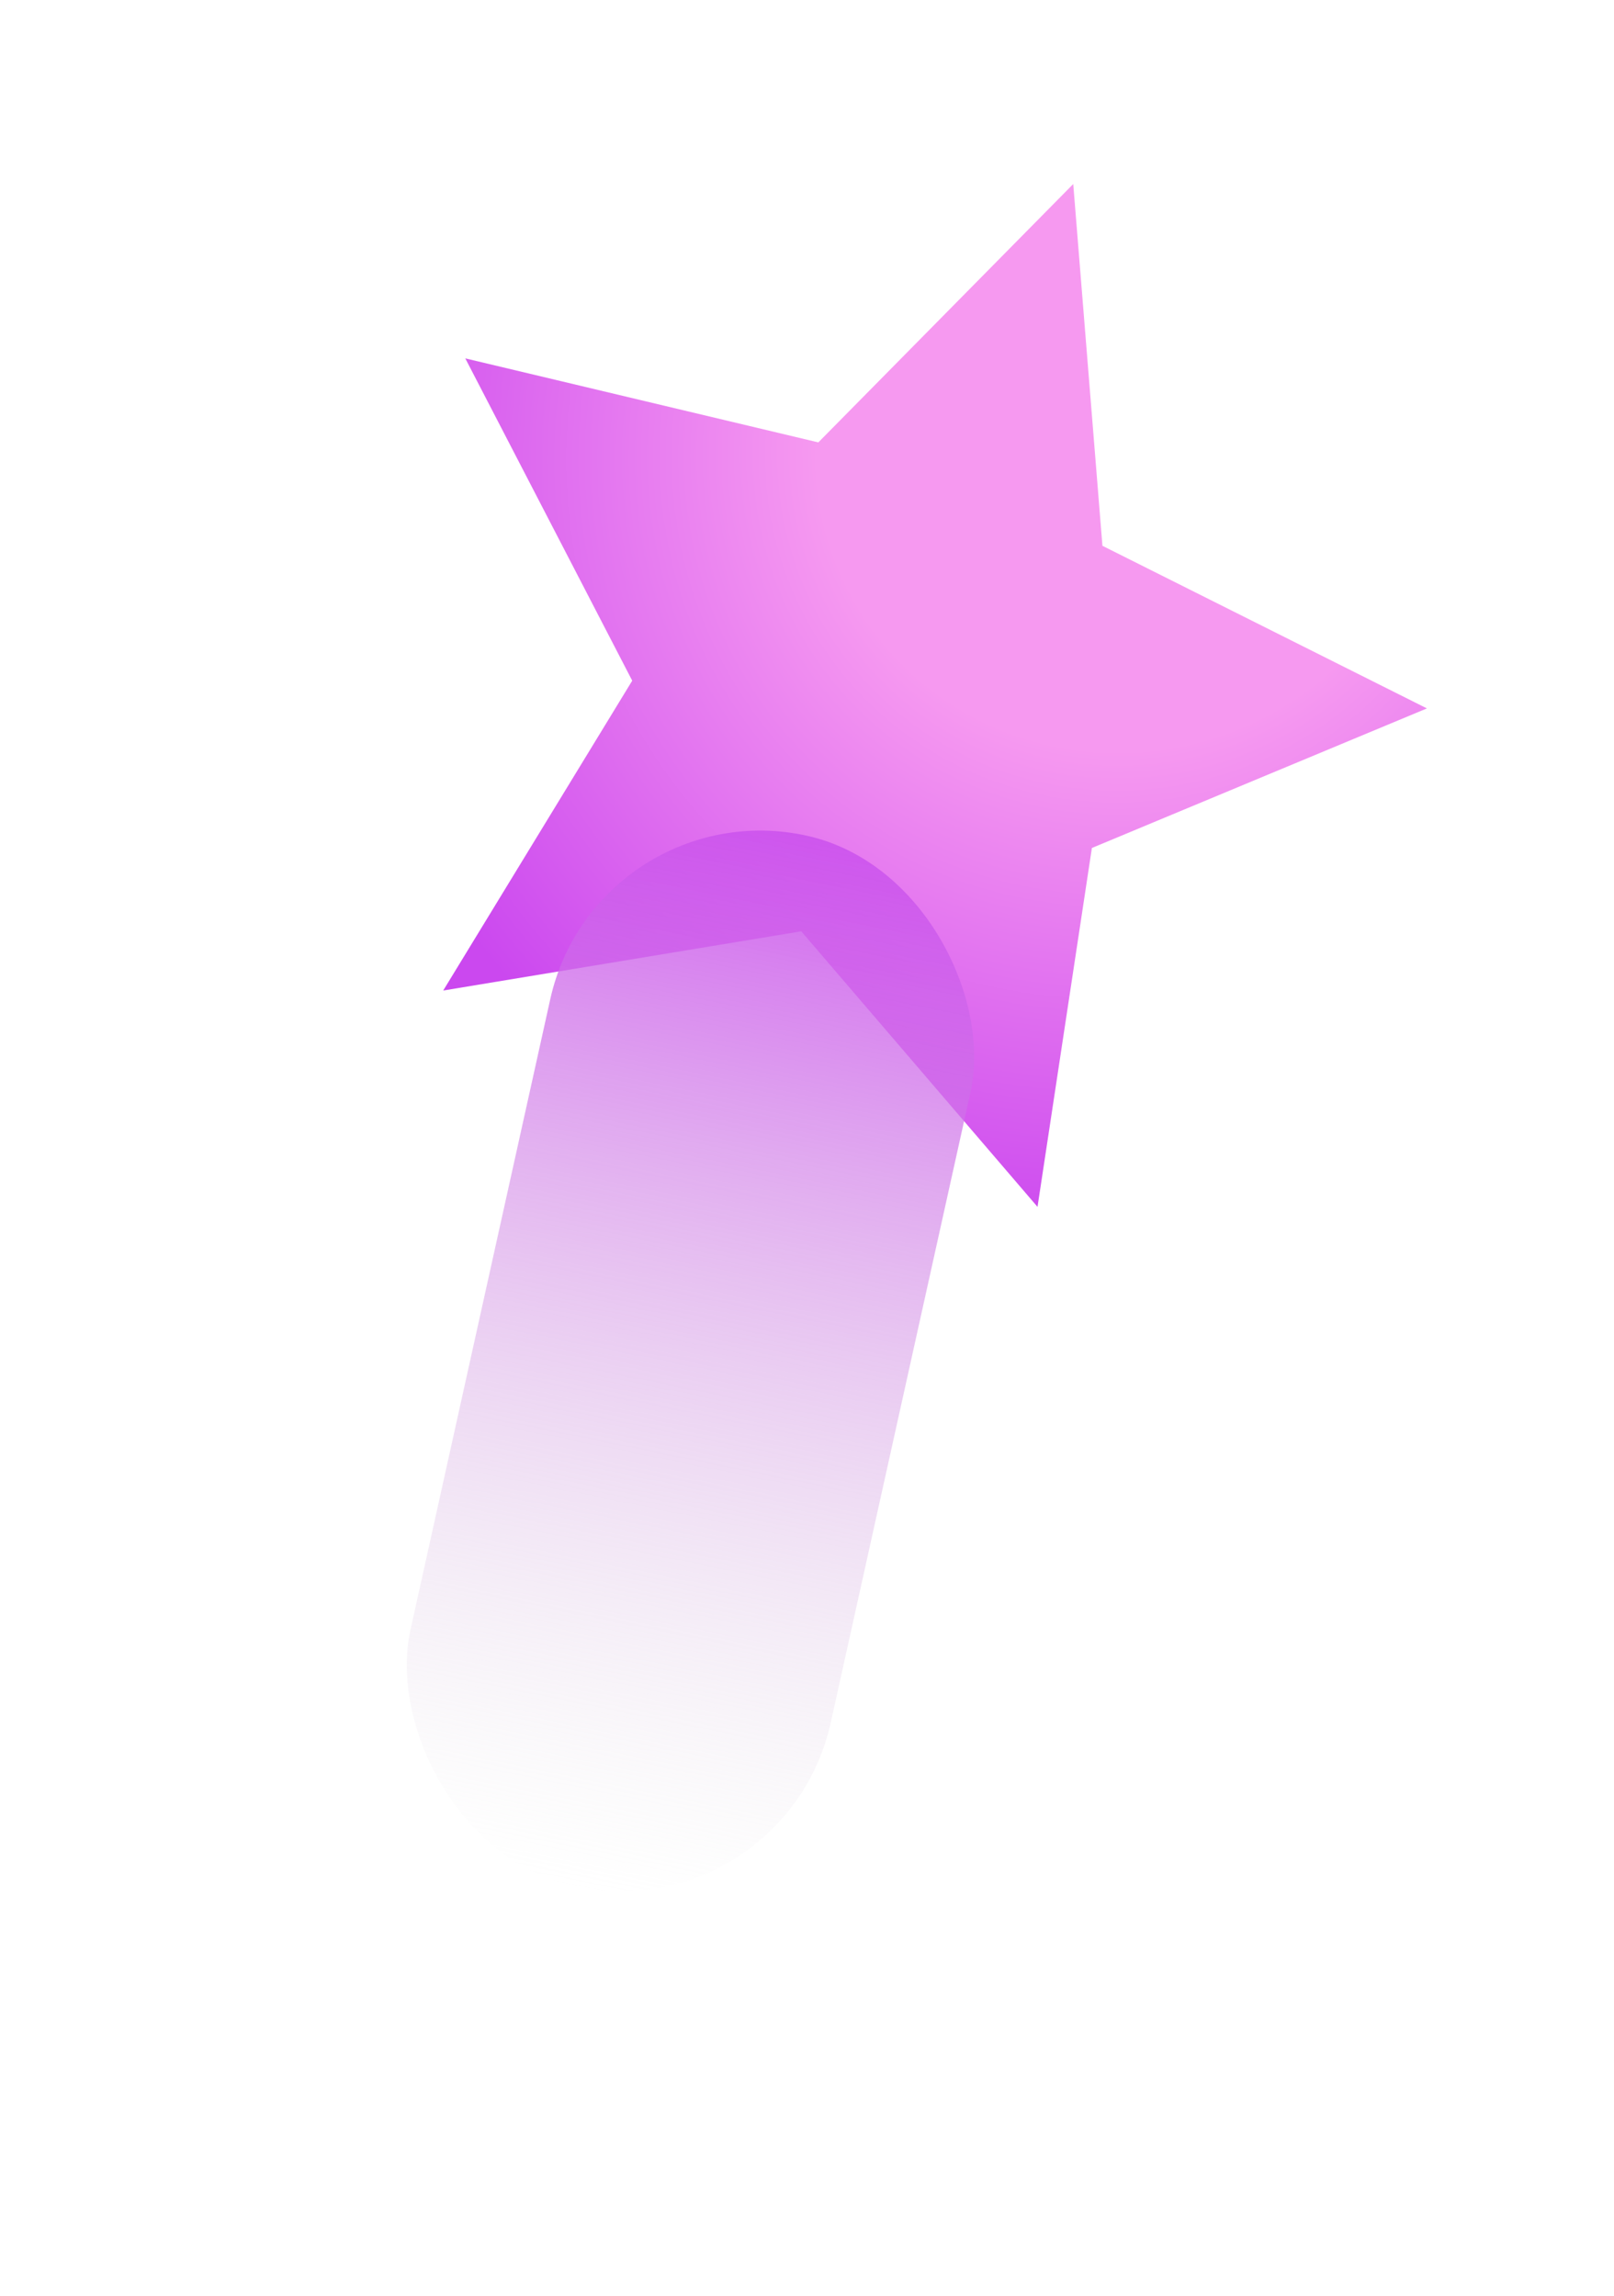 <svg width="45" height="64" viewBox="0 0 45 64" fill="none" xmlns="http://www.w3.org/2000/svg">
<path d="M29.923 5.13L30.737 15.216L39.784 19.749L30.443 23.64L28.927 33.645L22.34 25.963L12.357 27.614L17.627 18.976L12.973 9.991L22.816 12.333L29.923 5.13Z" fill="url(#paint0_diamond_284_2192)"/>
<g filter="url(#filter0_f_284_2192)">
<rect x="16.64" y="22" width="12" height="30" rx="6" transform="rotate(12.5 16.64 22)" fill="url(#paint1_linear_284_2192)"/>
</g>
<defs>
<filter id="filter0_f_284_2192" x="7.302" y="19.155" width="23.898" height="37.576" filterUnits="userSpaceOnUse" color-interpolation-filters="sRGB">
<feFlood flood-opacity="0" result="BackgroundImageFix"/>
<feBlend mode="normal" in="SourceGraphic" in2="BackgroundImageFix" result="shape"/>
<feGaussianBlur stdDeviation="2" result="effect1_foregroundBlur_284_2192"/>
</filter>
<radialGradient id="paint0_diamond_284_2192" cx="0" cy="0" r="1" gradientUnits="userSpaceOnUse" gradientTransform="translate(31.457 12.481) rotate(154.571) scale(24.192 23.444)">
<stop offset="0.359" stop-color="#F699F0"/>
<stop offset="0.943" stop-color="#CB48EF"/>
</radialGradient>
<linearGradient id="paint1_linear_284_2192" x1="24.14" y1="52" x2="23.604" y2="19.444" gradientUnits="userSpaceOnUse">
<stop stop-color="#D9D9D9" stop-opacity="0"/>
<stop offset="1" stop-color="#CB48EF"/>
</linearGradient>
</defs>
</svg>

